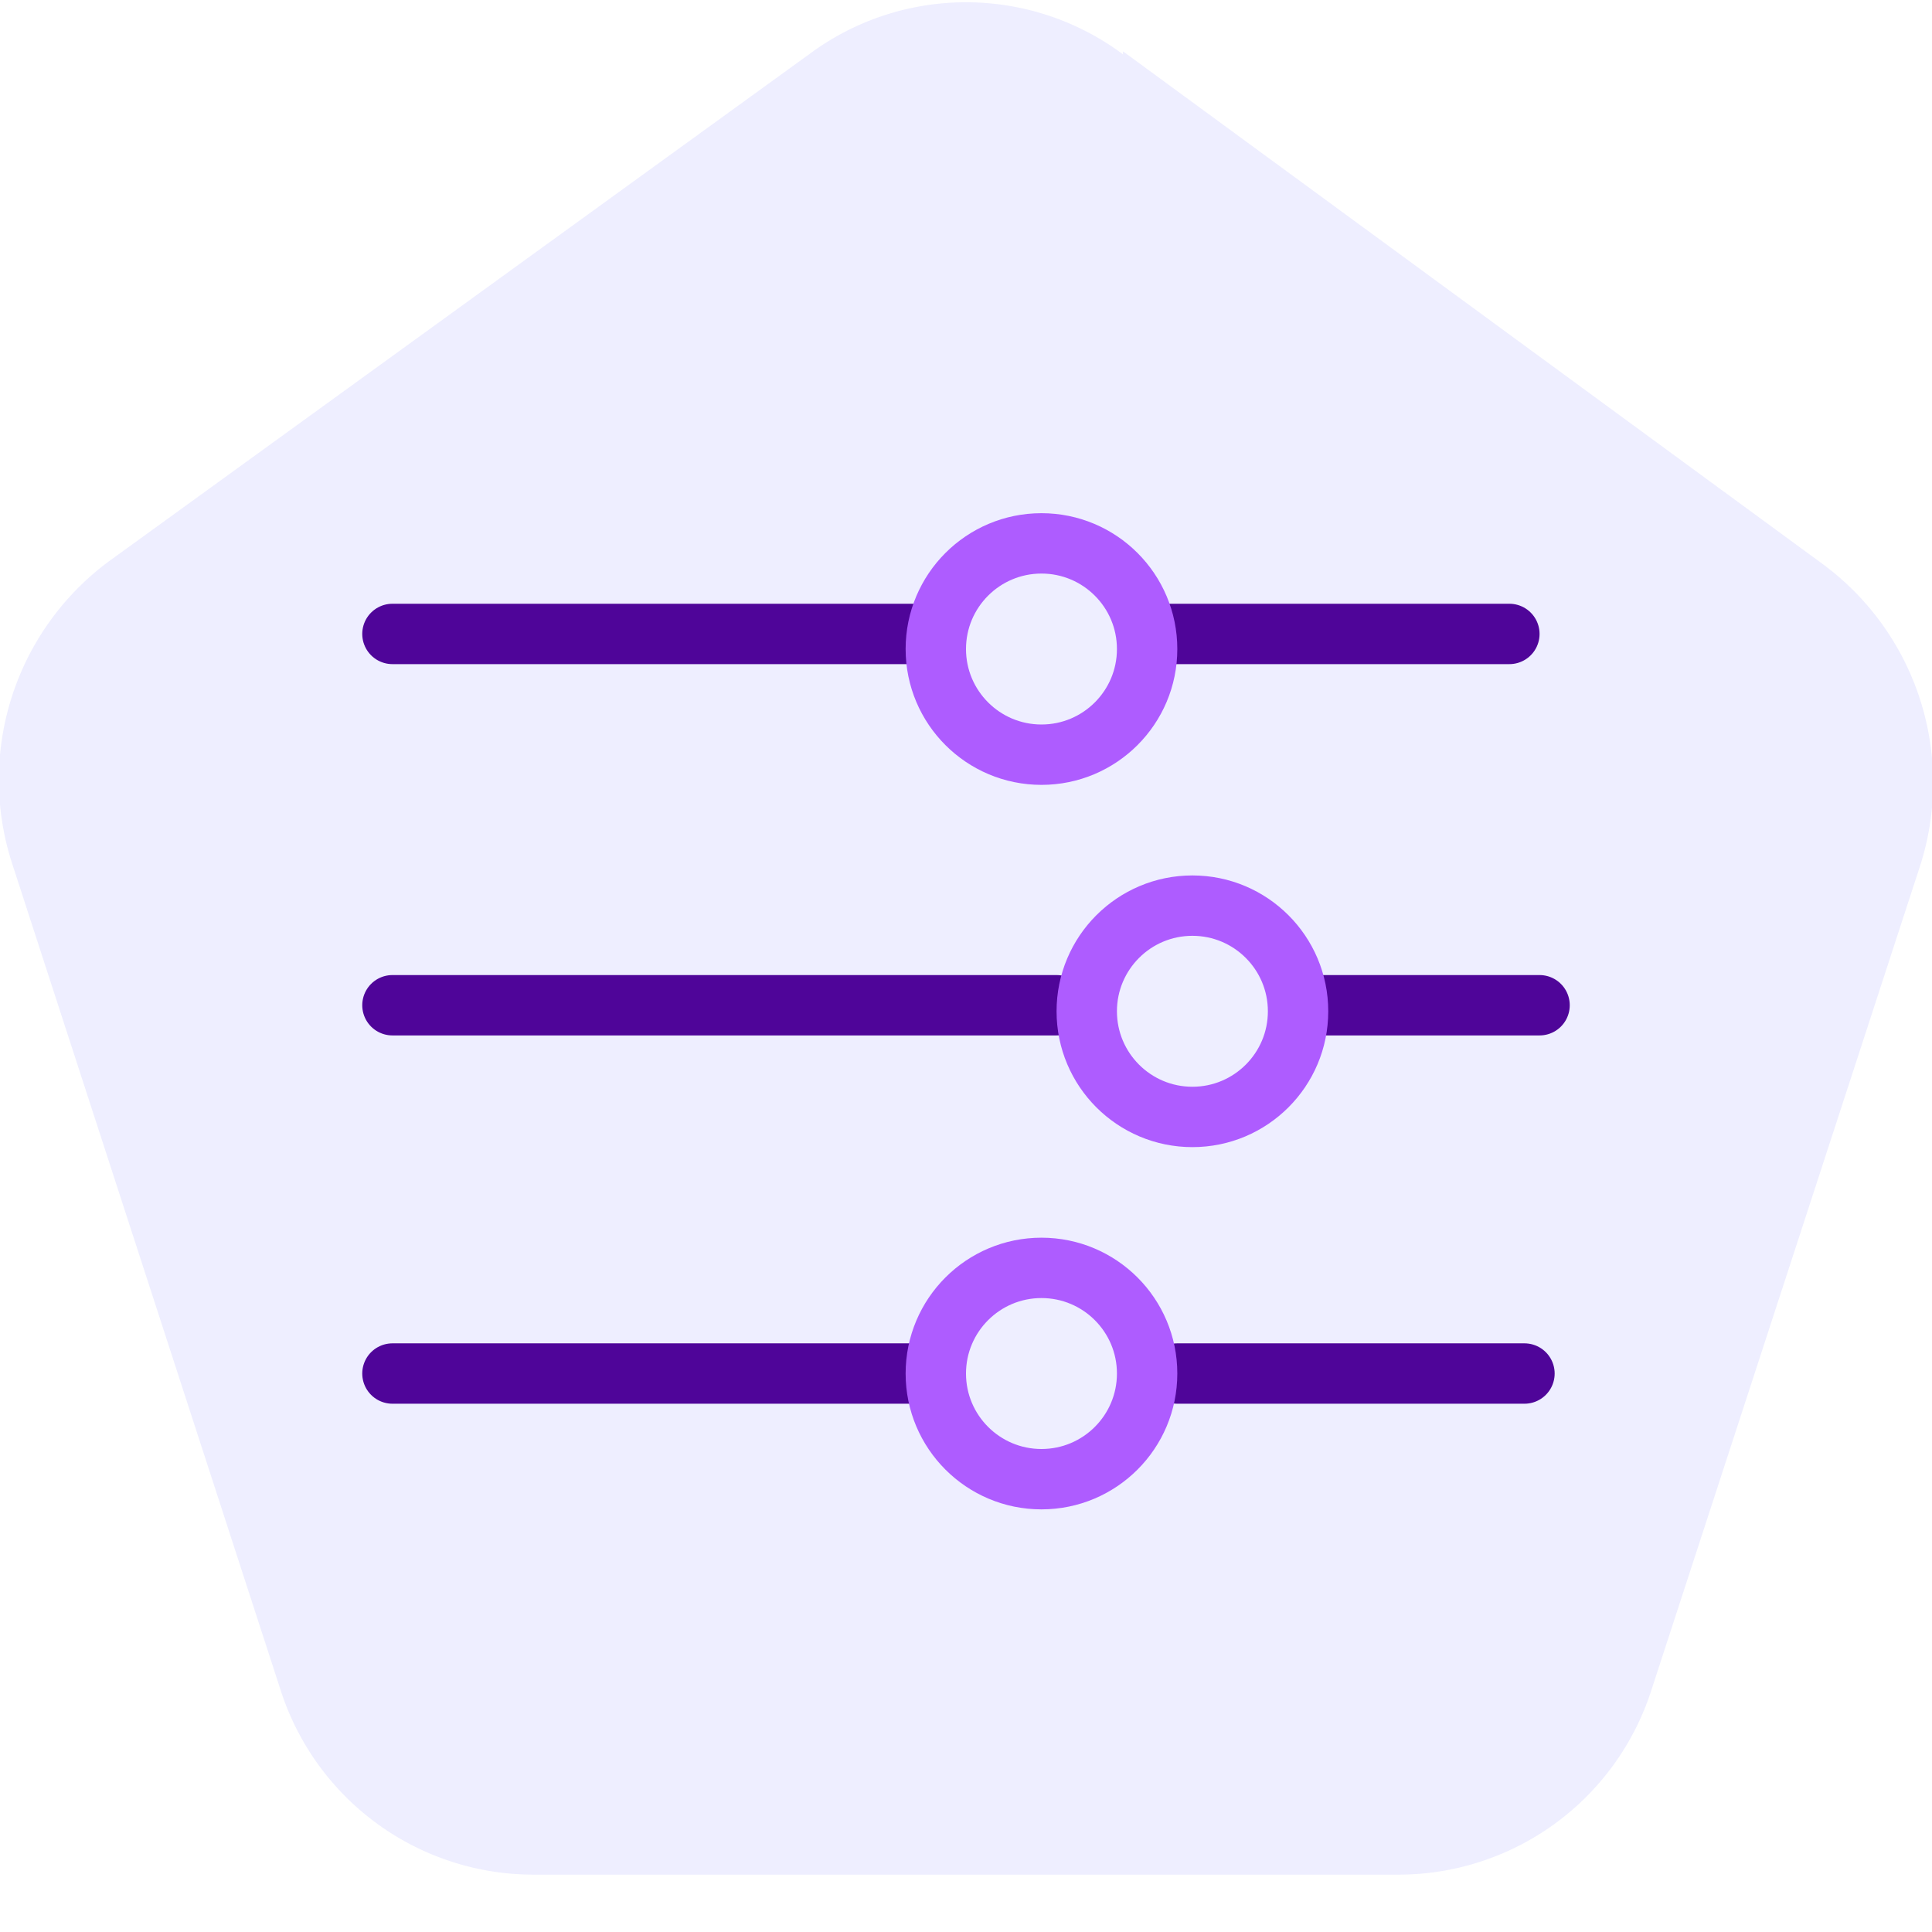 <svg xmlns="http://www.w3.org/2000/svg" viewBox="0 0 64 64">
  <path fill="#EEF" d="m37.2 1.7 23.2 17a9 9 0 0 1 3.2 10L54.7 56a8.8 8.8 0 0 1-8.4 6.1H17.7A8.8 8.8 0 0 1 9.3 56L.4 28.6a9 9 0 0 1 3.2-10L26.8 1.8a8.7 8.7 0 0 1 10.4 0Z"/>
  <path stroke="#4F0599" stroke-linecap="round" stroke-width="2" d="M13 21h17.6M13 33.3h22M13 45.5h17.6M38.5 21H50m-6.2 12.3H51M39 45.5h11.5"/>
  <circle cx="34.5" cy="21.5" r="3.5" fill="none" stroke="#AE5CFF" stroke-width="2"/>
  <circle cx="39.5" cy="33.5" r="3.5" fill="none" stroke="#AE5CFF" stroke-width="2"/>
  <circle cx="34.5" cy="45.5" r="3.5" fill="none" stroke="#AE5CFF" stroke-width="2"/>
</svg>
